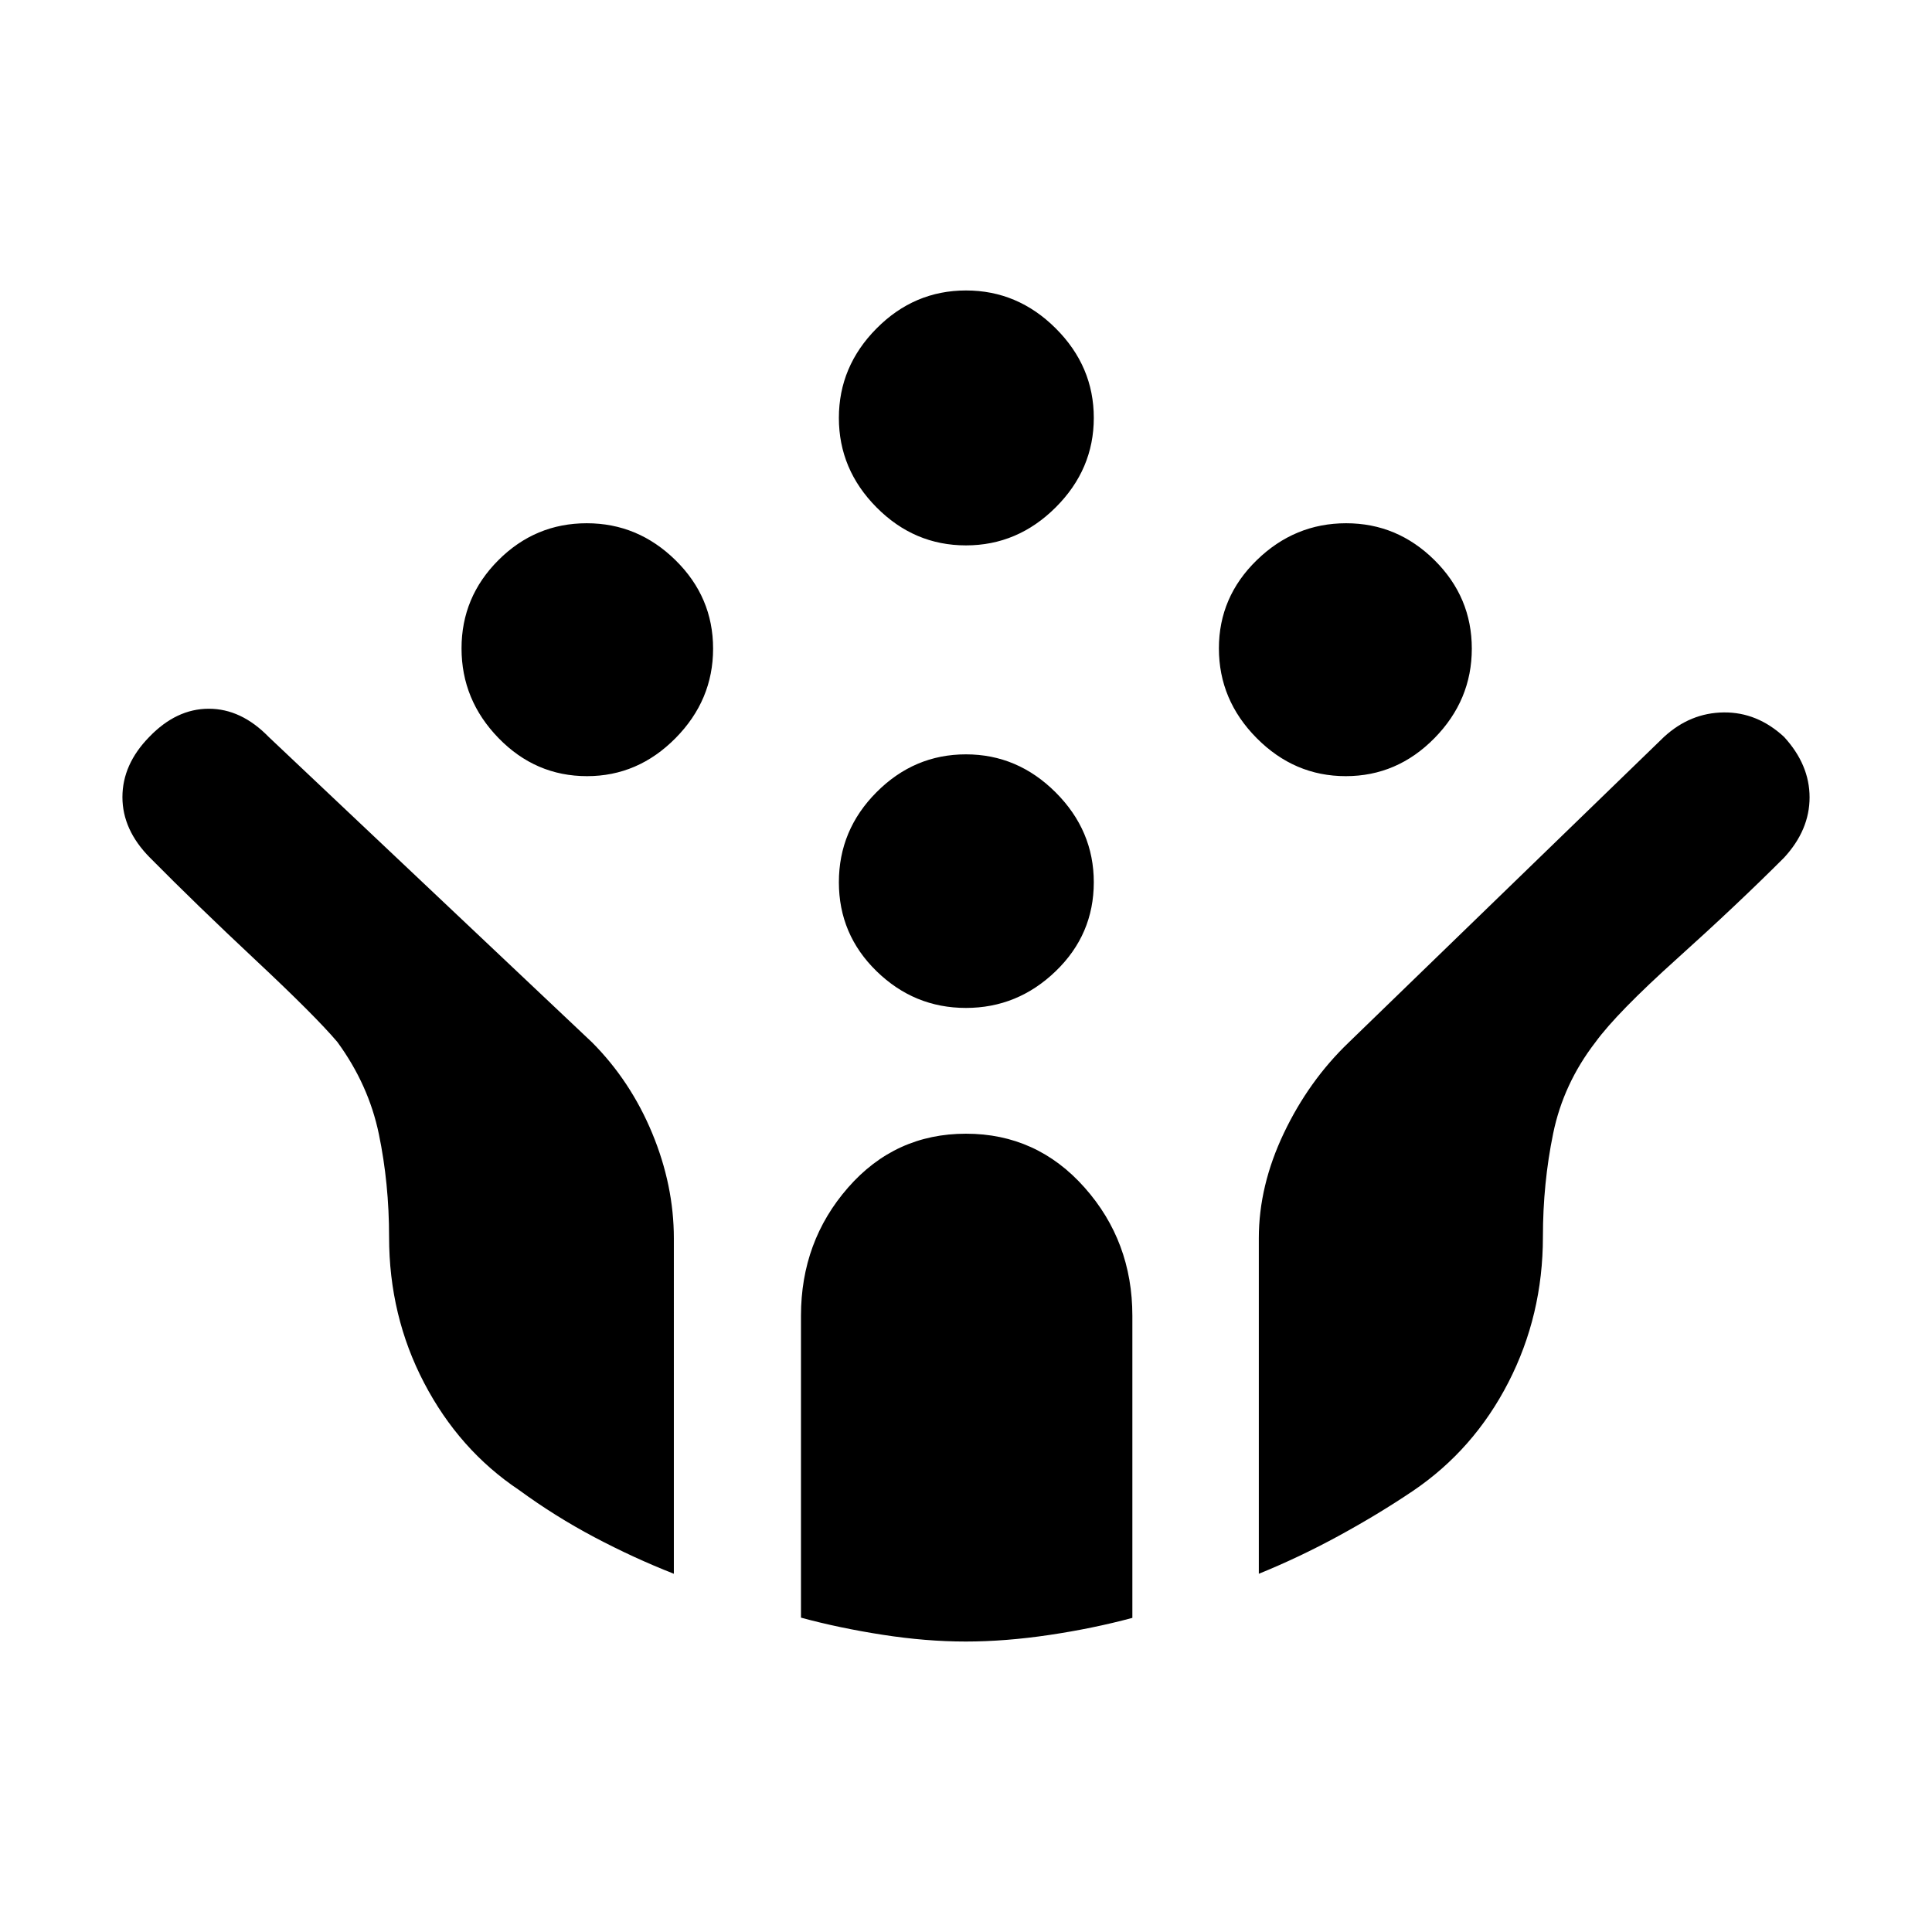 <svg xmlns="http://www.w3.org/2000/svg" height="40" viewBox="0 -960 960 960" width="40"><path d="M668.696-574.333q-25.529 0-44.279-18.917-18.75-18.917-18.75-44.583 0-25.528 18.836-43.848Q643.34-700 668.892-700q25.414 0 43.927 18.359 18.514 18.36 18.514 43.945t-18.554 44.474q-18.554 18.889-44.083 18.889Zm-377 0q-25.585 0-43.974-18.917-18.389-18.917-18.389-44.583 0-25.528 18.337-43.848Q266.007-700 291.559-700q25.413 0 44.094 18.359 18.68 18.36 18.68 43.945t-18.665 44.474q-18.665 18.889-43.972 18.889Zm188.265 115.166q-25.683 0-44.405-18.25-18.723-18.25-18.723-44.21 0-25.961 18.723-44.75 18.722-18.79 44.405-18.79t44.611 18.928Q543.5-547.31 543.5-521.627q0 25.96-18.928 44.21t-44.611 18.25Zm0-229.833q-25.683 0-44.405-18.868-18.723-18.868-18.723-44.465 0-25.598 18.723-44.466 18.722-18.868 44.444-18.868t44.611 18.86q18.889 18.859 18.889 44.444t-18.928 44.474Q505.644-689 479.961-689Zm-.119 544.667q-19.675 0-41.329-3.364-21.655-3.364-40.513-8.504v-149.99q0-36.976 23.417-63.726 23.416-26.75 58.583-26.75t58.917 26.75q23.75 26.75 23.75 63.726v150.109q-19.5 5.249-41.325 8.499-21.826 3.25-41.5 3.25ZM334.833-178q-19.982-7.857-39.491-18.179-19.509-10.321-37.509-23.488-29.666-19.833-47.083-53.166-17.417-33.334-17.417-72.5 0-26.667-5.083-51.167t-20.639-45.763q-10.944-12.904-40.562-40.636-29.617-27.733-52.549-50.934-13.667-13.804-13.667-30.086 0-16.281 13.334-29.914 13.47-14 29.585-14 16.115 0 29.748 14l160.687 151.775q19.146 19.225 29.896 45.161t10.75 52.262V-178Zm290.667 0v-166.747q0-26.06 12.417-52.157Q650.333-423 670.167-442l156.666-151.833q13.067-12 29.7-12.167 16.634-.167 29.967 12.167 12.667 13.829 12.667 30.037 0 16.207-12.667 29.963-23.333 23.333-53.199 50.201-29.866 26.868-40.52 41.477-15.948 20.655-21.031 45.405-5.083 24.75-5.083 51.28 0 38.978-17.167 72.391-17.167 33.412-47.384 53.889-17.384 11.713-37.025 22.404T625.5-178Z"/></svg>